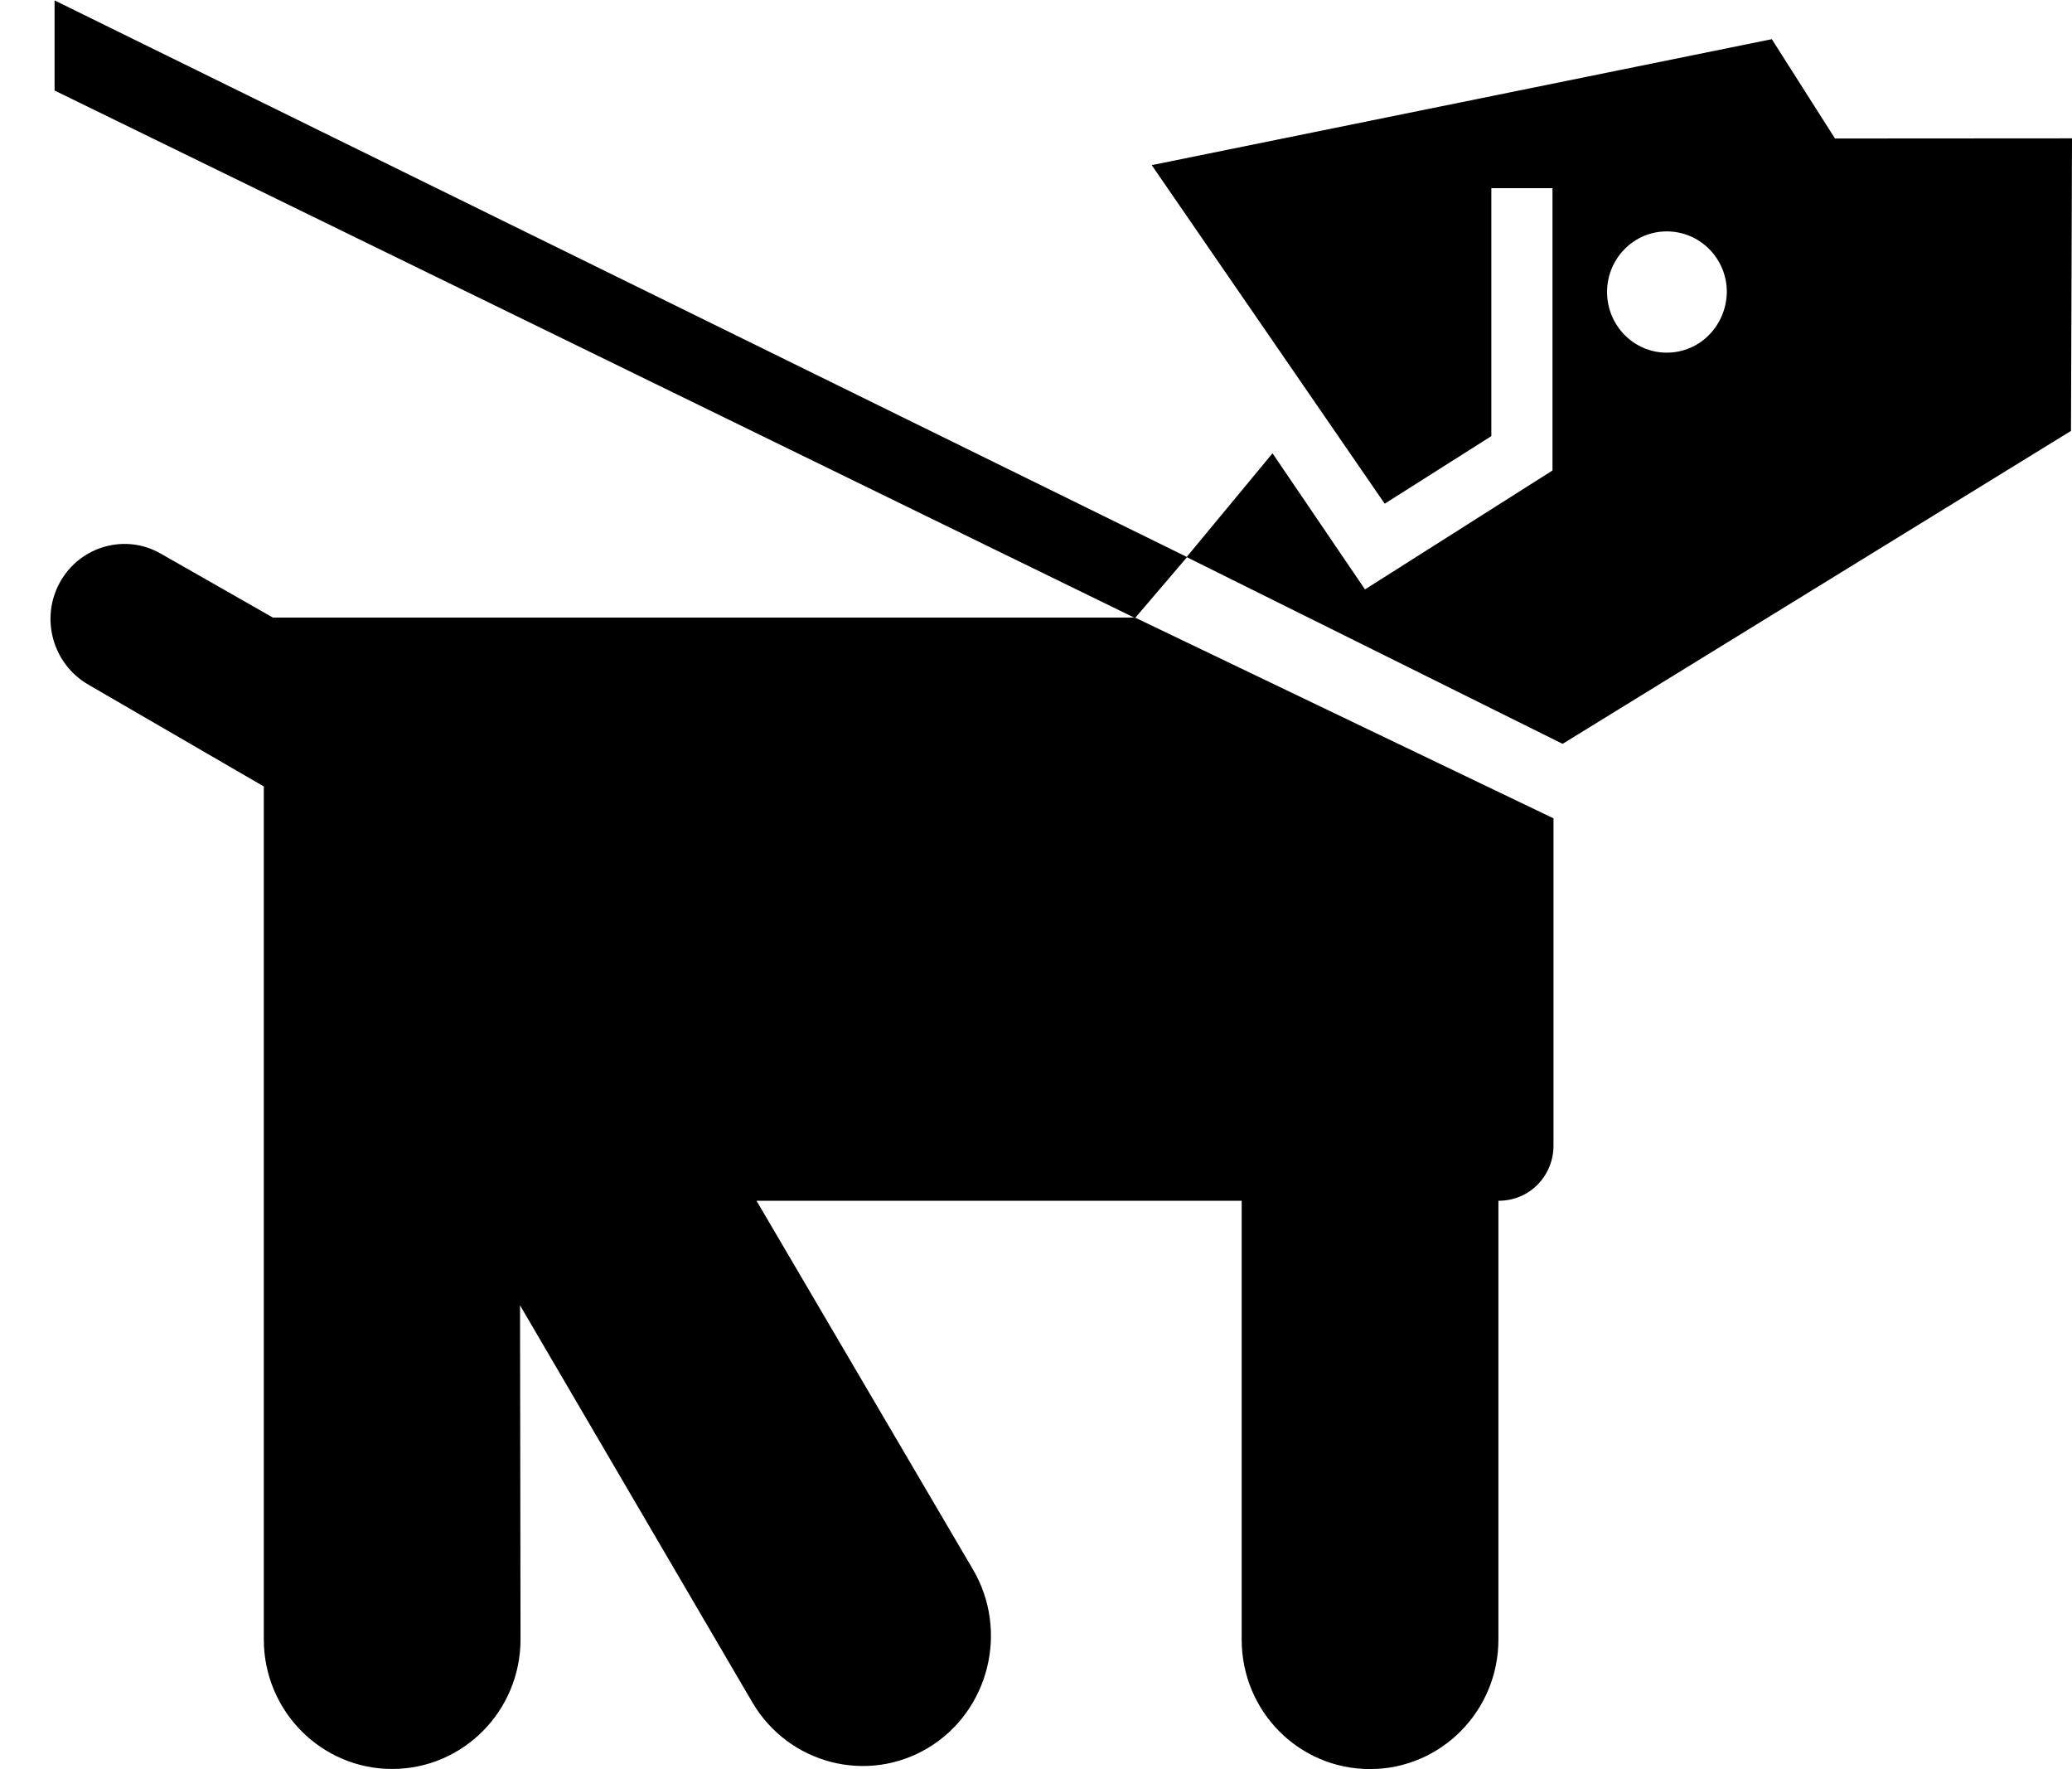 <svg role="img" id="SvgjsSvg1017" xmlns="http://www.w3.org/2000/svg" version="1.1" xmlns:xlink="http://www.w3.org/1999/xlink" xmlns:svgjs="http://svgjs.com/svgjs" width="41" height="35" viewBox="0 0 41 35"><title>Dogs Allowed</title><defs id="SvgjsDefs1018"></defs><path id="SvgjsPath1019" d="M1376.97 368.756H1386.57V377.436C1386.57 378.855 1387.7 379.999 1389.11 379.999C1390.51 379.999 1391.65 378.852 1391.65 377.436V368.756C1392.28 368.756 1392.74 368.252 1392.74 367.665V361.19L1384.46 357.218H1367.4L1365.19 355.958C1364.49 355.548 1363.59 355.799 1363.19 356.513C1362.79 357.227 1363.04 358.13 1363.74 358.54L1367.22 360.559V377.433C1367.22 378.852 1368.36 379.997 1369.76 379.997C1371.16 379.997 1372.3 378.851 1372.3 377.433L1372.29 370.824L1376.89 378.684C1377.61 379.904 1379.17 380.301 1380.37 379.577C1381.57 378.851 1381.97 377.265 1381.25 376.046ZM1394.98 351.977C1394.33 351.977 1393.8 351.44 1393.8 350.777C1393.8 350.114 1394.33 349.578 1394.98 349.578C1395.64 349.578 1396.17 350.114 1396.17 350.777C1396.16 351.44 1395.64 351.977 1394.98 351.977ZM1398.31 347.74L1397.06 345.775L1384.79 348.267L1389.4 354.965L1391.51 353.628V348.723H1392.72V354.308L1389.01 356.661L1387.18 353.968L1385.48 356.021L1392.92 359.716L1402.98 353.525L1403 347.737ZM1384.46 357.227L1363.08 346.791V345.008L1385.49 356.021Z " fill-opacity="1" transform="matrix(1,0,0,1,-1362,-345)"></path></svg>
